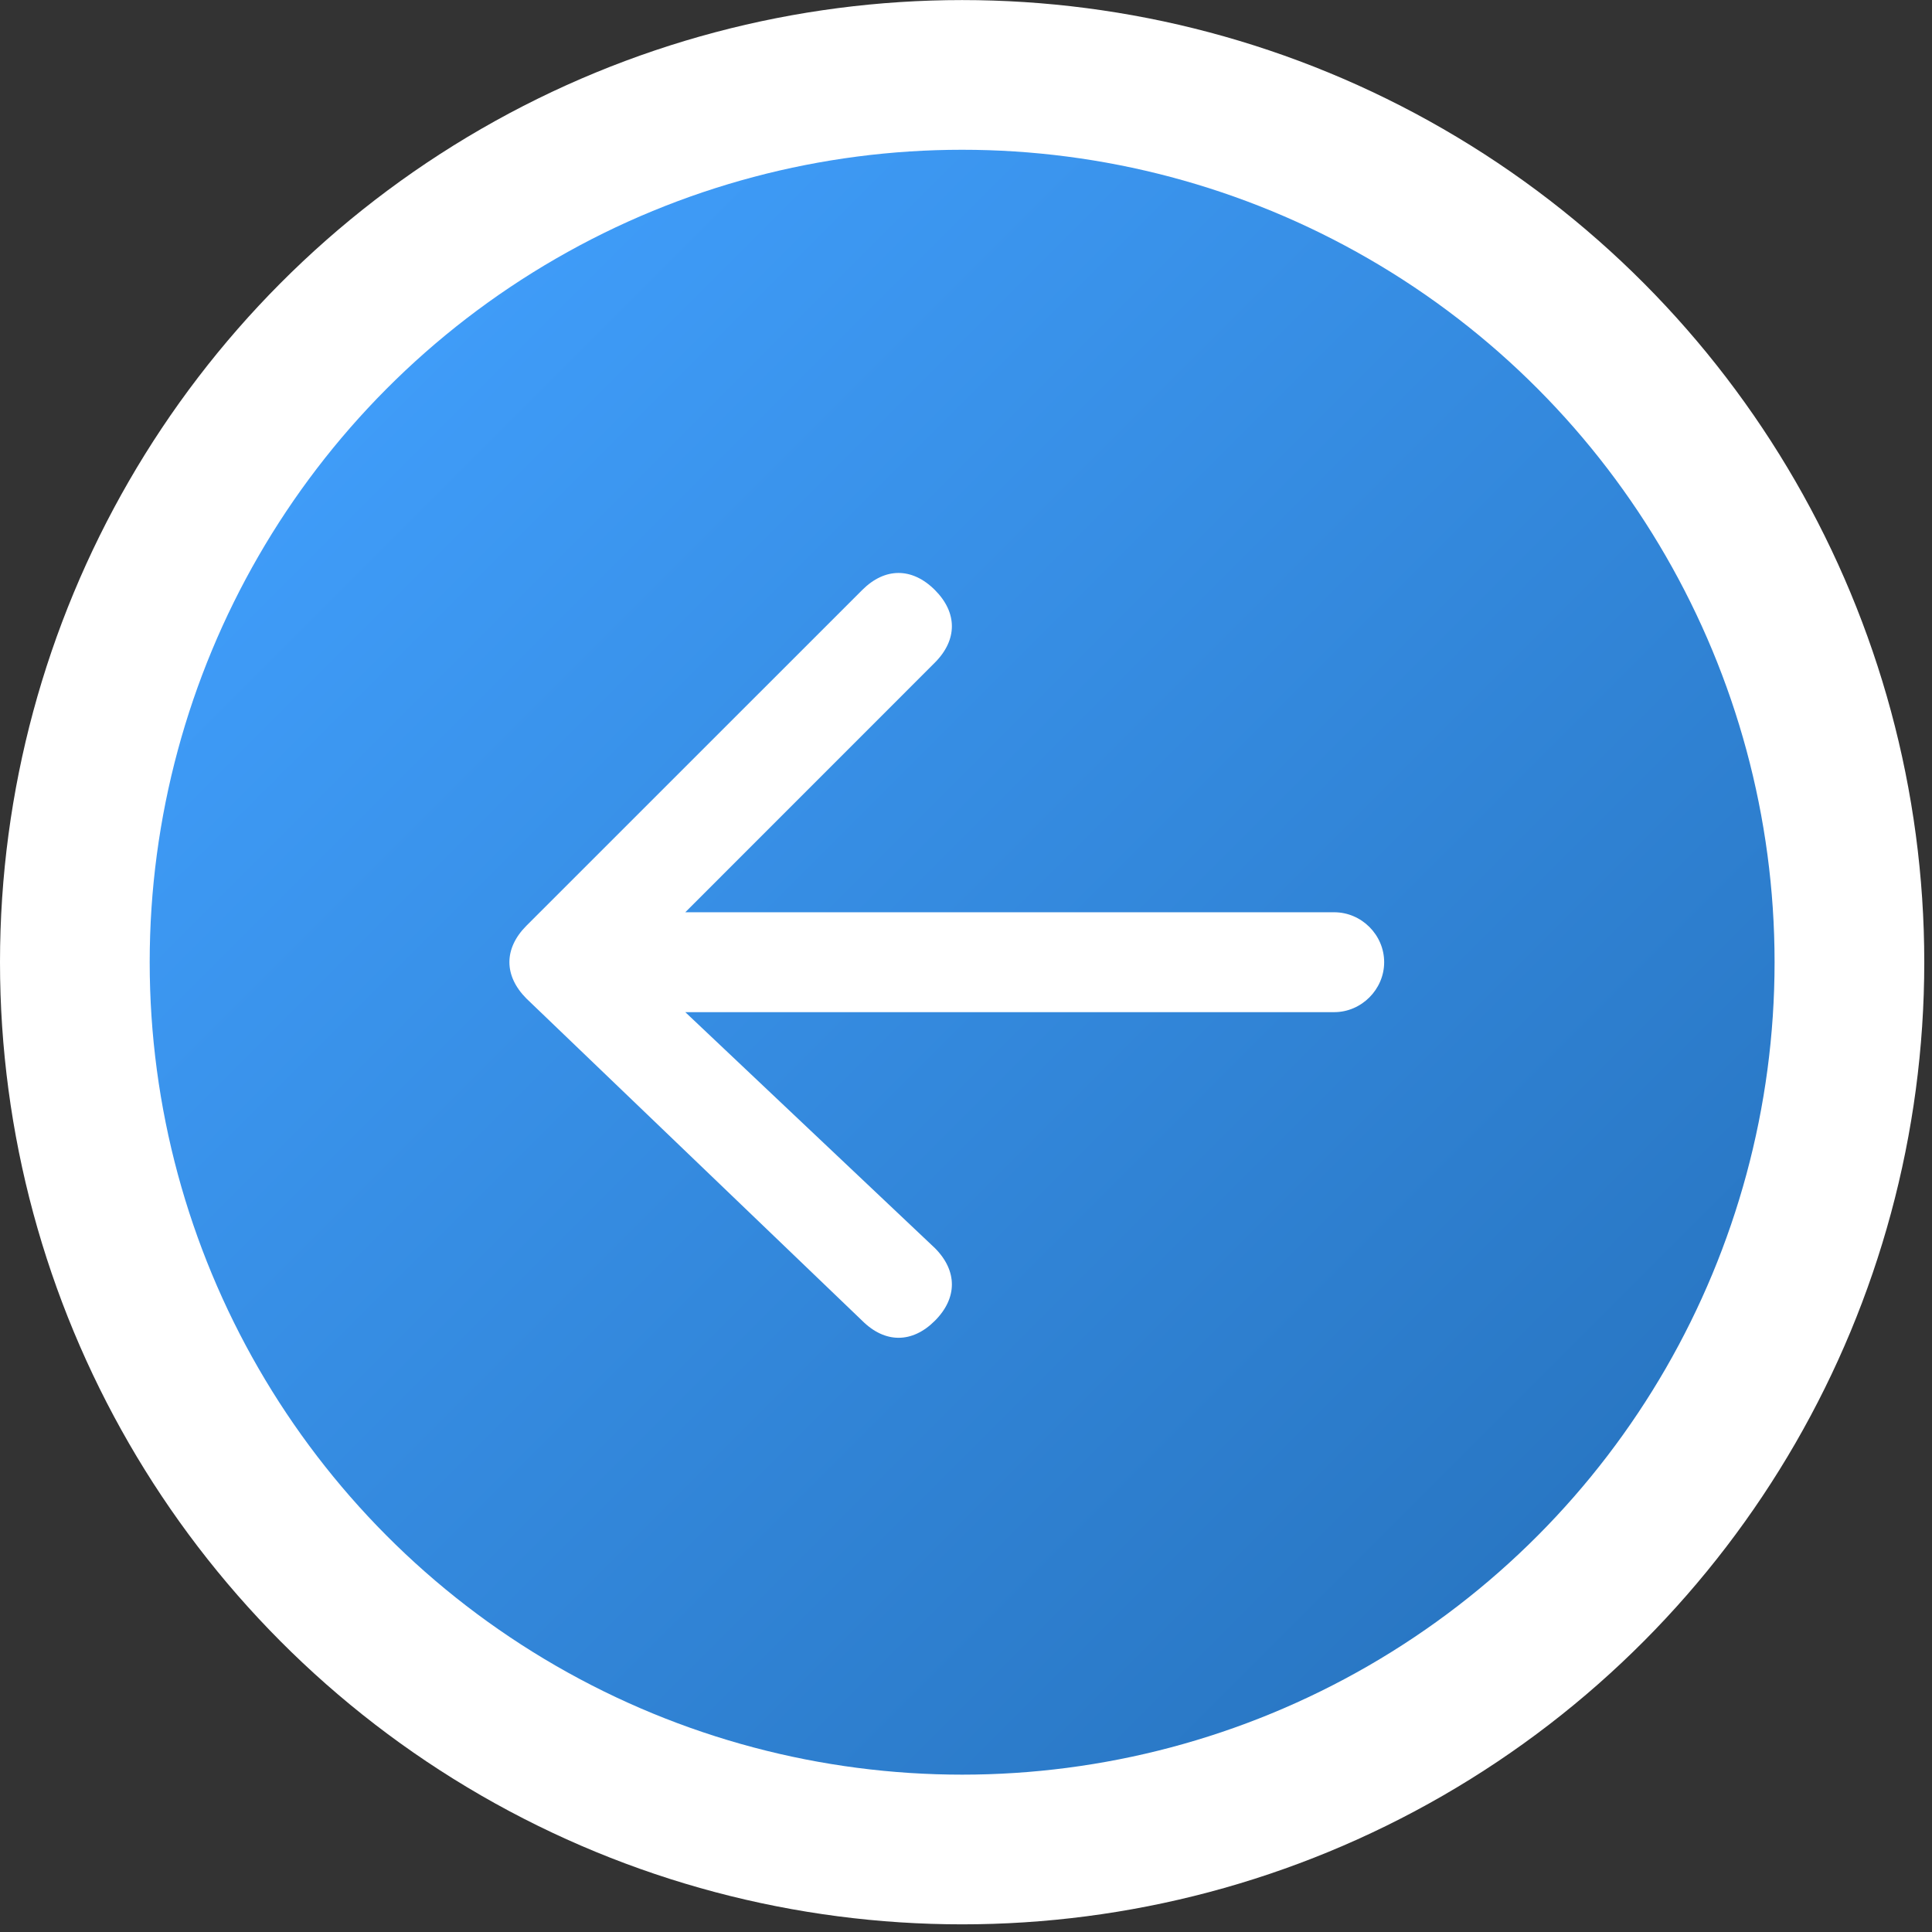 <?xml version="1.0" encoding="utf-8"?>
<!-- Generator: Adobe Illustrator 16.0.0, SVG Export Plug-In . SVG Version: 6.00 Build 0)  -->
<!DOCTYPE svg PUBLIC "-//W3C//DTD SVG 1.1//EN" "http://www.w3.org/Graphics/SVG/1.1/DTD/svg11.dtd">
<svg version="1.1" id="Layer_1" xmlns="http://www.w3.org/2000/svg" xmlns:xlink="http://www.w3.org/1999/xlink" x="0px" y="0px"
	 width="27px" height="27px" viewBox="0 0 27 27" enable-background="new 0 0 27 27" xml:space="preserve">
<rect x="0" y="0" width="27" height="27" fill="#333333" stroke="none"/>
<circle fill="#FFFFFF" cx="13.446" cy="13.447" r="13.446"/>
<linearGradient id="SVGID_1_" gradientUnits="userSpaceOnUse" x1="-84.273" y1="-22.761" x2="-68.056" y2="-6.543" gradientTransform="matrix(-0.99 0 0 -0.99 -61.957 -1.06)">
	<stop  offset="0" style="stop-color:#2977C4"/>
	<stop  offset="1" style="stop-color:#3F9CF8"/>
</linearGradient>
<circle fill="url(#SVGID_1_)" cx="13.446" cy="13.447" r="11.354"/>
<path fill="#FFFFFF" d="M7.356,13.954c-0.316-0.318-0.316-0.698,0-1.016l4.694-4.693c0.317-0.317,0.697-0.317,1.015,0
	c0.317,0.317,0.317,0.697,0,1.015l-3.488,3.489h9.069c0.381,0,0.698,0.316,0.698,0.698c0,0.38-0.317,0.698-0.698,0.698H9.577
	l3.488,3.297c0.317,0.317,0.317,0.699,0,1.016c-0.317,0.317-0.697,0.317-1.015,0L7.356,13.954z"/>
</svg>
